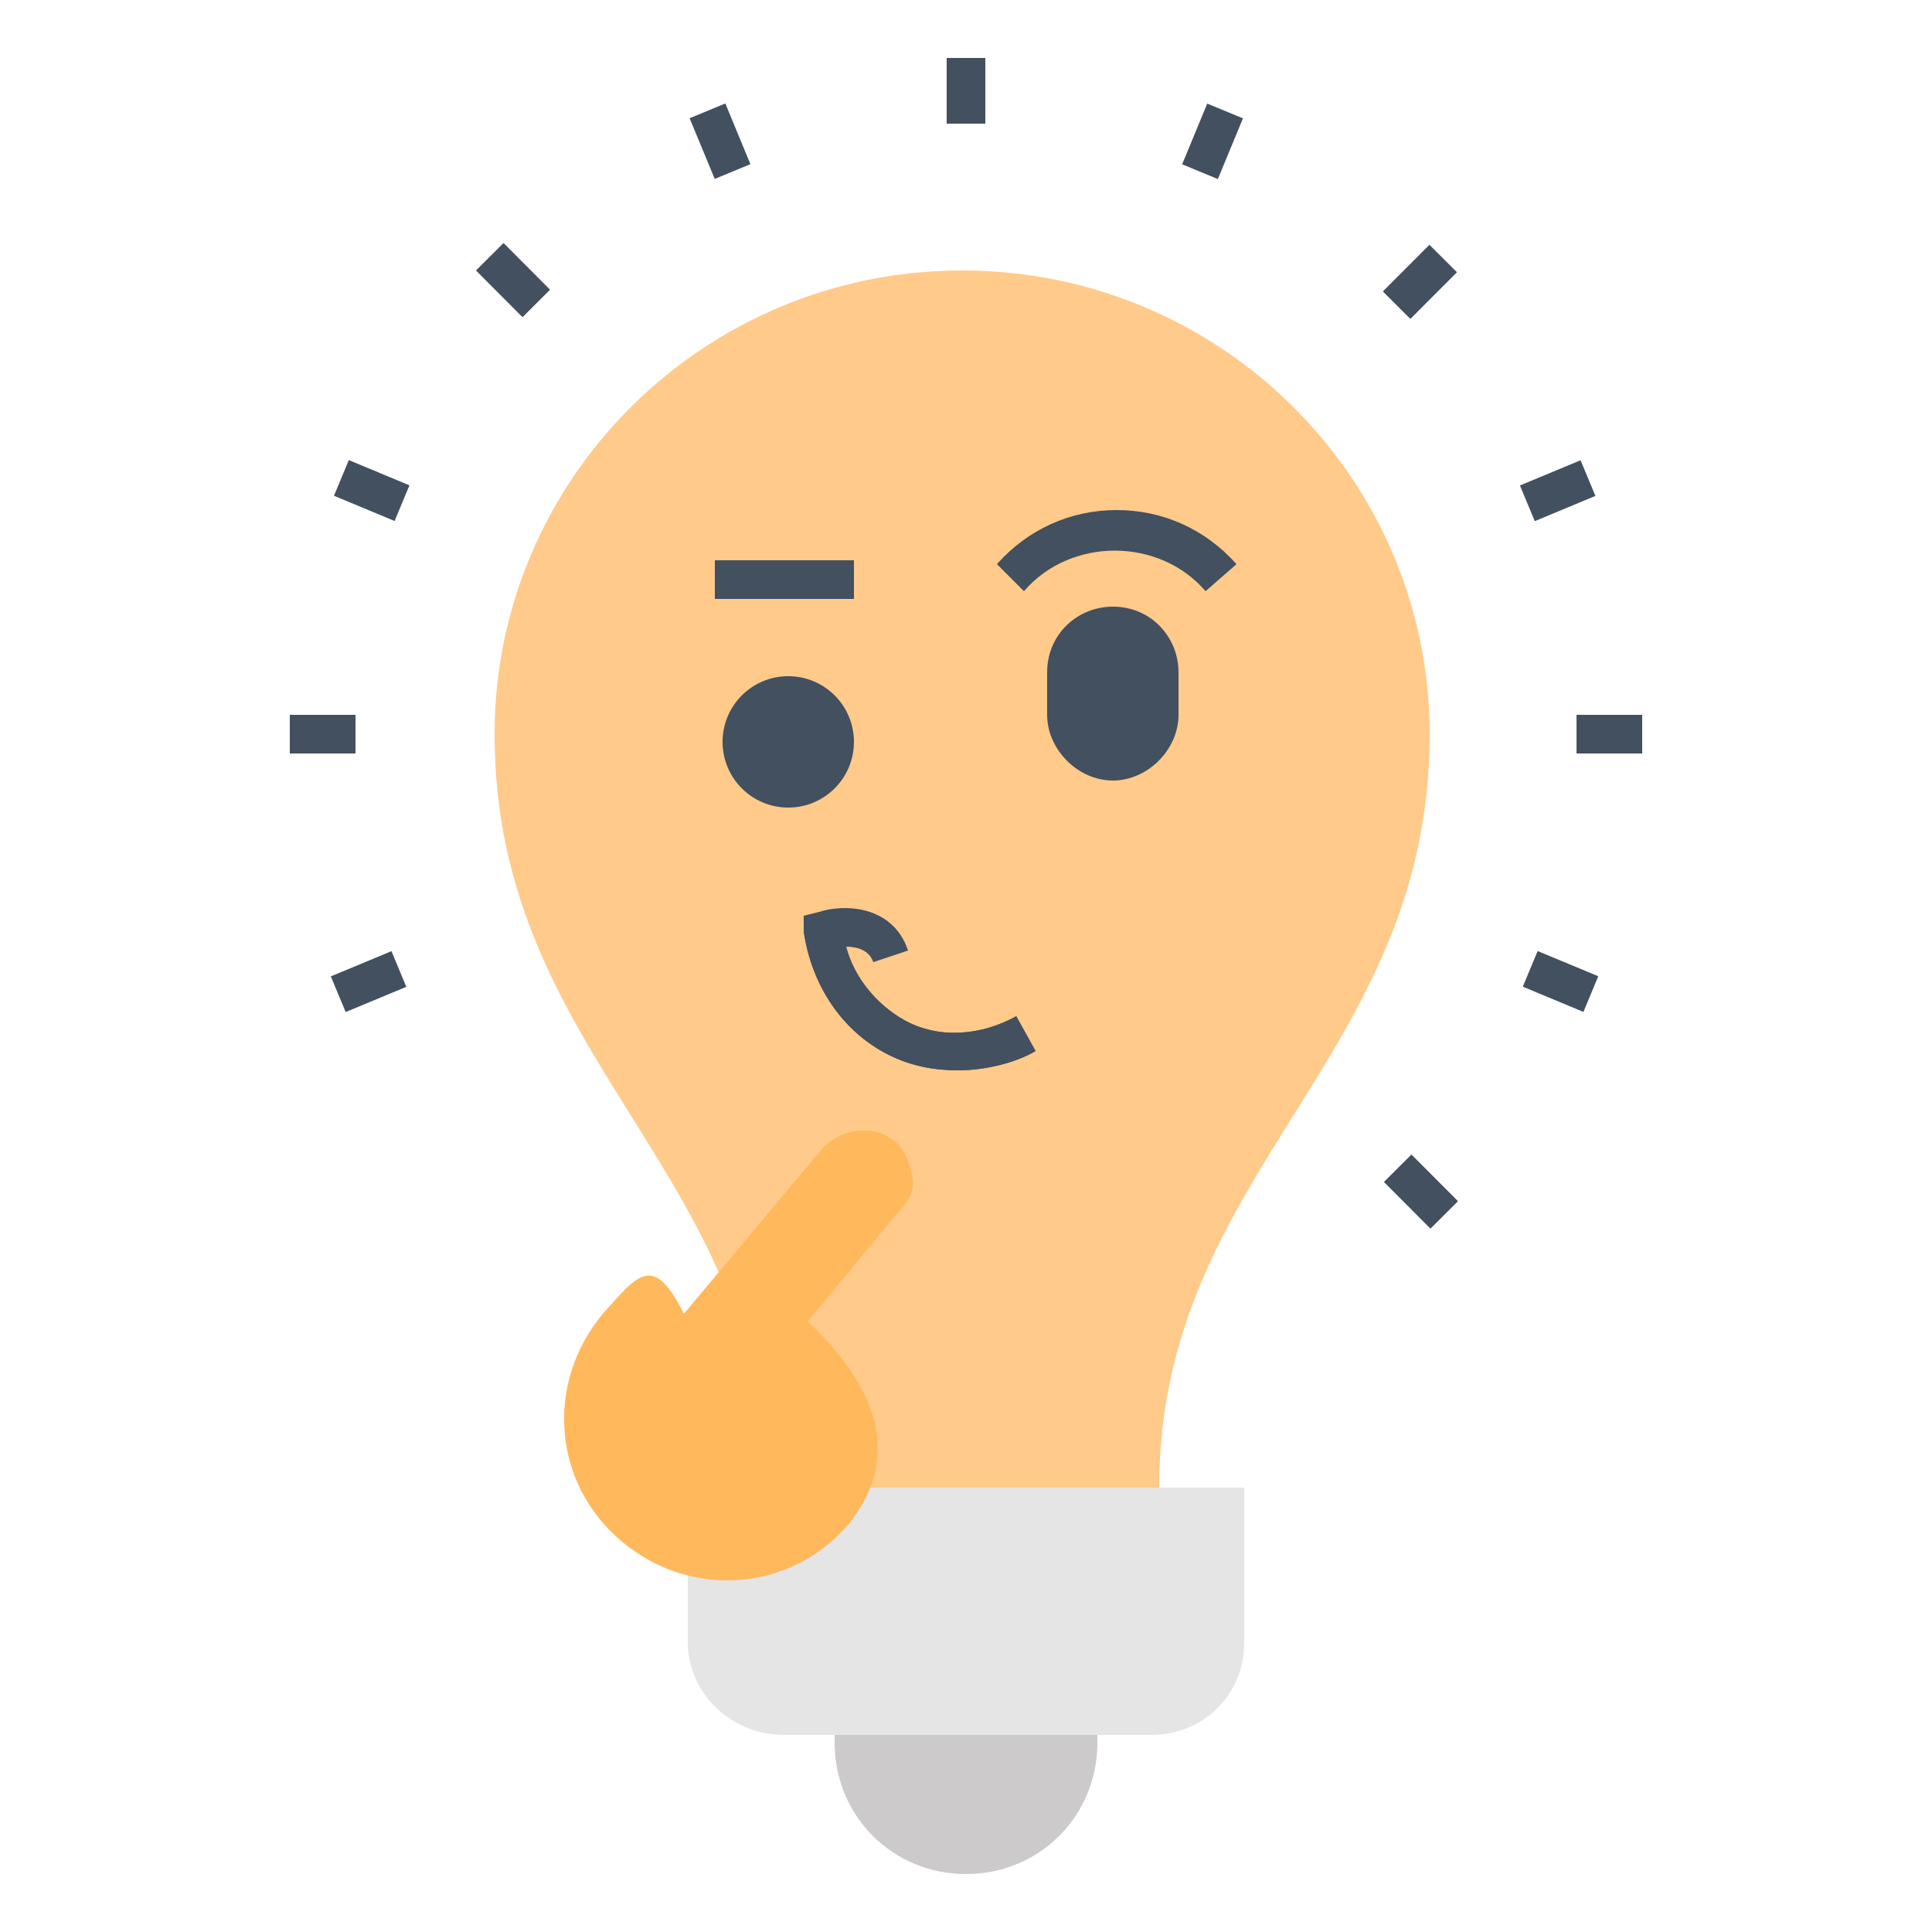 <?xml version="1.0" encoding="utf-8"?>
<!-- Generator: Adobe Illustrator 18.0.0, SVG Export Plug-In . SVG Version: 6.00 Build 0)  -->
<!DOCTYPE svg PUBLIC "-//W3C//DTD SVG 1.1//EN" "http://www.w3.org/Graphics/SVG/1.1/DTD/svg11.dtd">
<svg version="1.1" id="Layer_1" xmlns="http://www.w3.org/2000/svg" xmlns:xlink="http://www.w3.org/1999/xlink" x="0px" y="0px"
	 viewBox="0 0 50 50" enable-background="new 0 0 50 50" xml:space="preserve">
<g>
	<g>
		<path fill="#FFCA8A" d="M30,38.5c0-8.2,7-11.1,7-19.5c0-6.6-5.4-12-12.1-12s-12.1,5.4-12.1,12c0,8.4,7,11.3,7,19.5"/>
	</g>
	<g>
		<path fill="#CCCACA" d="M21.6,39.3v5.8c0,1.9,1.5,3.4,3.4,3.4s3.4-1.5,3.4-3.4v-5.8H21.6z"/>
	</g>
	<g>
		<path fill="#E5E5E5" d="M32.2,42.5v-4H17.8v4c0,1.3,1.1,2.4,2.5,2.4h9.5C31.1,44.9,32.2,43.9,32.2,42.5z"/>
	</g>
	<g>
		<g>
			<g>
				<g>
					<rect x="40.8" y="18.5" fill="#425060" width="1.7" height="1"/>
				</g>
				<g>
					<rect x="7.5" y="18.5" fill="#425060" width="1.7" height="1"/>
				</g>
			</g>
			<g>
				<g>
					<rect x="24.5" y="1.5" fill="#425060" width="1" height="1.7"/>
				</g>
			</g>
		</g>
		<g>
			<g>
				<g>
					
						<rect x="35.9" y="30.3" transform="matrix(-0.706 -0.708 0.708 -0.706 40.913 78.602)" fill="#425060" width="1.7" height="1"/>
				</g>
				<g>
					
						<rect x="12.4" y="6.7" transform="matrix(-0.706 -0.708 0.708 -0.706 17.534 21.713)" fill="#425060" width="1.7" height="1"/>
				</g>
			</g>
			<g>
				<g>
					
						<rect x="36.3" y="6.4" transform="matrix(-0.708 -0.706 0.706 -0.708 57.683 38.408)" fill="#425060" width="1" height="1.7"/>
				</g>
			</g>
		</g>
	</g>
	<g>
		<g>
			<g>
				<g>
					<rect x="40.8" y="18.5" fill="#425060" width="1.7" height="1"/>
				</g>
				<g>
					<rect x="7.5" y="18.5" fill="#425060" width="1.7" height="1"/>
				</g>
			</g>
			<g>
				<g>
					<rect x="24.5" y="1.5" fill="#425060" width="1" height="1.7"/>
				</g>
			</g>
		</g>
		<g>
			<g>
				<g>
					
						<rect x="35.9" y="30.3" transform="matrix(-0.706 -0.708 0.708 -0.706 40.913 78.602)" fill="#425060" width="1.7" height="1"/>
				</g>
				<g>
					
						<rect x="12.4" y="6.7" transform="matrix(-0.706 -0.708 0.708 -0.706 17.534 21.713)" fill="#425060" width="1.7" height="1"/>
				</g>
			</g>
			<g>
				<g>
					
						<rect x="36.3" y="6.4" transform="matrix(-0.708 -0.706 0.706 -0.708 57.683 38.408)" fill="#425060" width="1" height="1.7"/>
				</g>
			</g>
		</g>
	</g>
	<g>
		<g>
			<g>
				<g>
					
						<rect x="39.9" y="11.8" transform="matrix(-0.384 -0.923 0.923 -0.384 44.15 54.846)" fill="#425060" width="1" height="1.7"/>
				</g>
				<g>
					
						<rect x="9.1" y="24.5" transform="matrix(-0.384 -0.923 0.923 -0.384 -10.173 43.999)" fill="#425060" width="1" height="1.7"/>
				</g>
			</g>
			<g>
				<g>
					
						<rect x="17.8" y="3.1" transform="matrix(-0.382 -0.924 0.924 -0.382 22.432 22.262)" fill="#425060" width="1.7" height="1"/>
				</g>
			</g>
		</g>
		<g>
			<g>
				<g>
					
						<rect x="39.5" y="24.9" transform="matrix(-0.923 -0.384 0.384 -0.923 67.876 64.339)" fill="#425060" width="1.7" height="1"/>
				</g>
				<g>
					
						<rect x="8.8" y="12.2" transform="matrix(-0.923 -0.384 0.384 -0.923 13.65 28.123)" fill="#425060" width="1.7" height="1"/>
				</g>
			</g>
			<g>
				<g>
					
						<rect x="30.9" y="2.8" transform="matrix(-0.924 -0.382 0.382 -0.924 59 19.025)" fill="#425060" width="1" height="1.7"/>
				</g>
			</g>
		</g>
	</g>
	<g>
		<circle fill="#425060" cx="20.4" cy="19.2" r="1.7"/>
	</g>
	<g>
		<path fill="#425060" d="M31.2,15.3c-1.2-1.4-3.5-1.4-4.7,0l-0.7-0.7c0.8-0.9,1.9-1.4,3.1-1.4s2.3,0.5,3.1,1.4L31.2,15.3z"/>
	</g>
	<g>
		<path fill="#425060" d="M30.5,18.5c0,0.9-0.8,1.7-1.7,1.7c-0.9,0-1.7-0.8-1.7-1.7c0-0.2,0-0.9,0-1.1c0-1,0.8-1.7,1.7-1.7
			c1,0,1.7,0.8,1.7,1.7C30.5,17.6,30.5,18.3,30.5,18.5z"/>
	</g>
	<g>
		<rect x="18.5" y="14.5" fill="#425060" width="3.6" height="1"/>
	</g>
	<g>
		<path fill="#425060" d="M24.8,27.7c-0.6,0-1.2-0.1-1.8-0.4c-1.2-0.6-2-1.8-2.2-3.2l1-0.1c0.1,1,0.7,1.9,1.6,2.4s2,0.4,2.9-0.1
			l0.5,0.9C26.3,27.5,25.5,27.7,24.8,27.7z"/>
	</g>
	<g>
		<path fill="#425060" d="M24.8,27.7c-0.6,0-1.2-0.1-1.8-0.4c-1.2-0.6-2-1.8-2.2-3.2v-0.4l0.4-0.1c0.6-0.2,1.9-0.2,2.3,1l-0.9,0.3
			c-0.1-0.3-0.4-0.4-0.7-0.4c0.2,0.8,0.8,1.5,1.5,1.9c0.9,0.5,2,0.4,2.9-0.1l0.5,0.9C26.3,27.5,25.5,27.7,24.8,27.7z"/>
	</g>
	<g>
		<path fill="#FFB95C" d="M22,39.4c-1.5,1.8-4.1,2-5.9,0.5s-2-4.1-0.5-5.9c0.9-1,1.3-1.6,2.1,0l3.6-4.3c0.5-0.5,1.3-0.6,1.8-0.2
			c0.3,0.2,0.4,0.5,0.5,0.9s-0.1,0.7-0.3,0.9l-2.4,2.9C22.6,35.8,23.4,37.6,22,39.4z"/>
	</g>
</g>
</svg>
